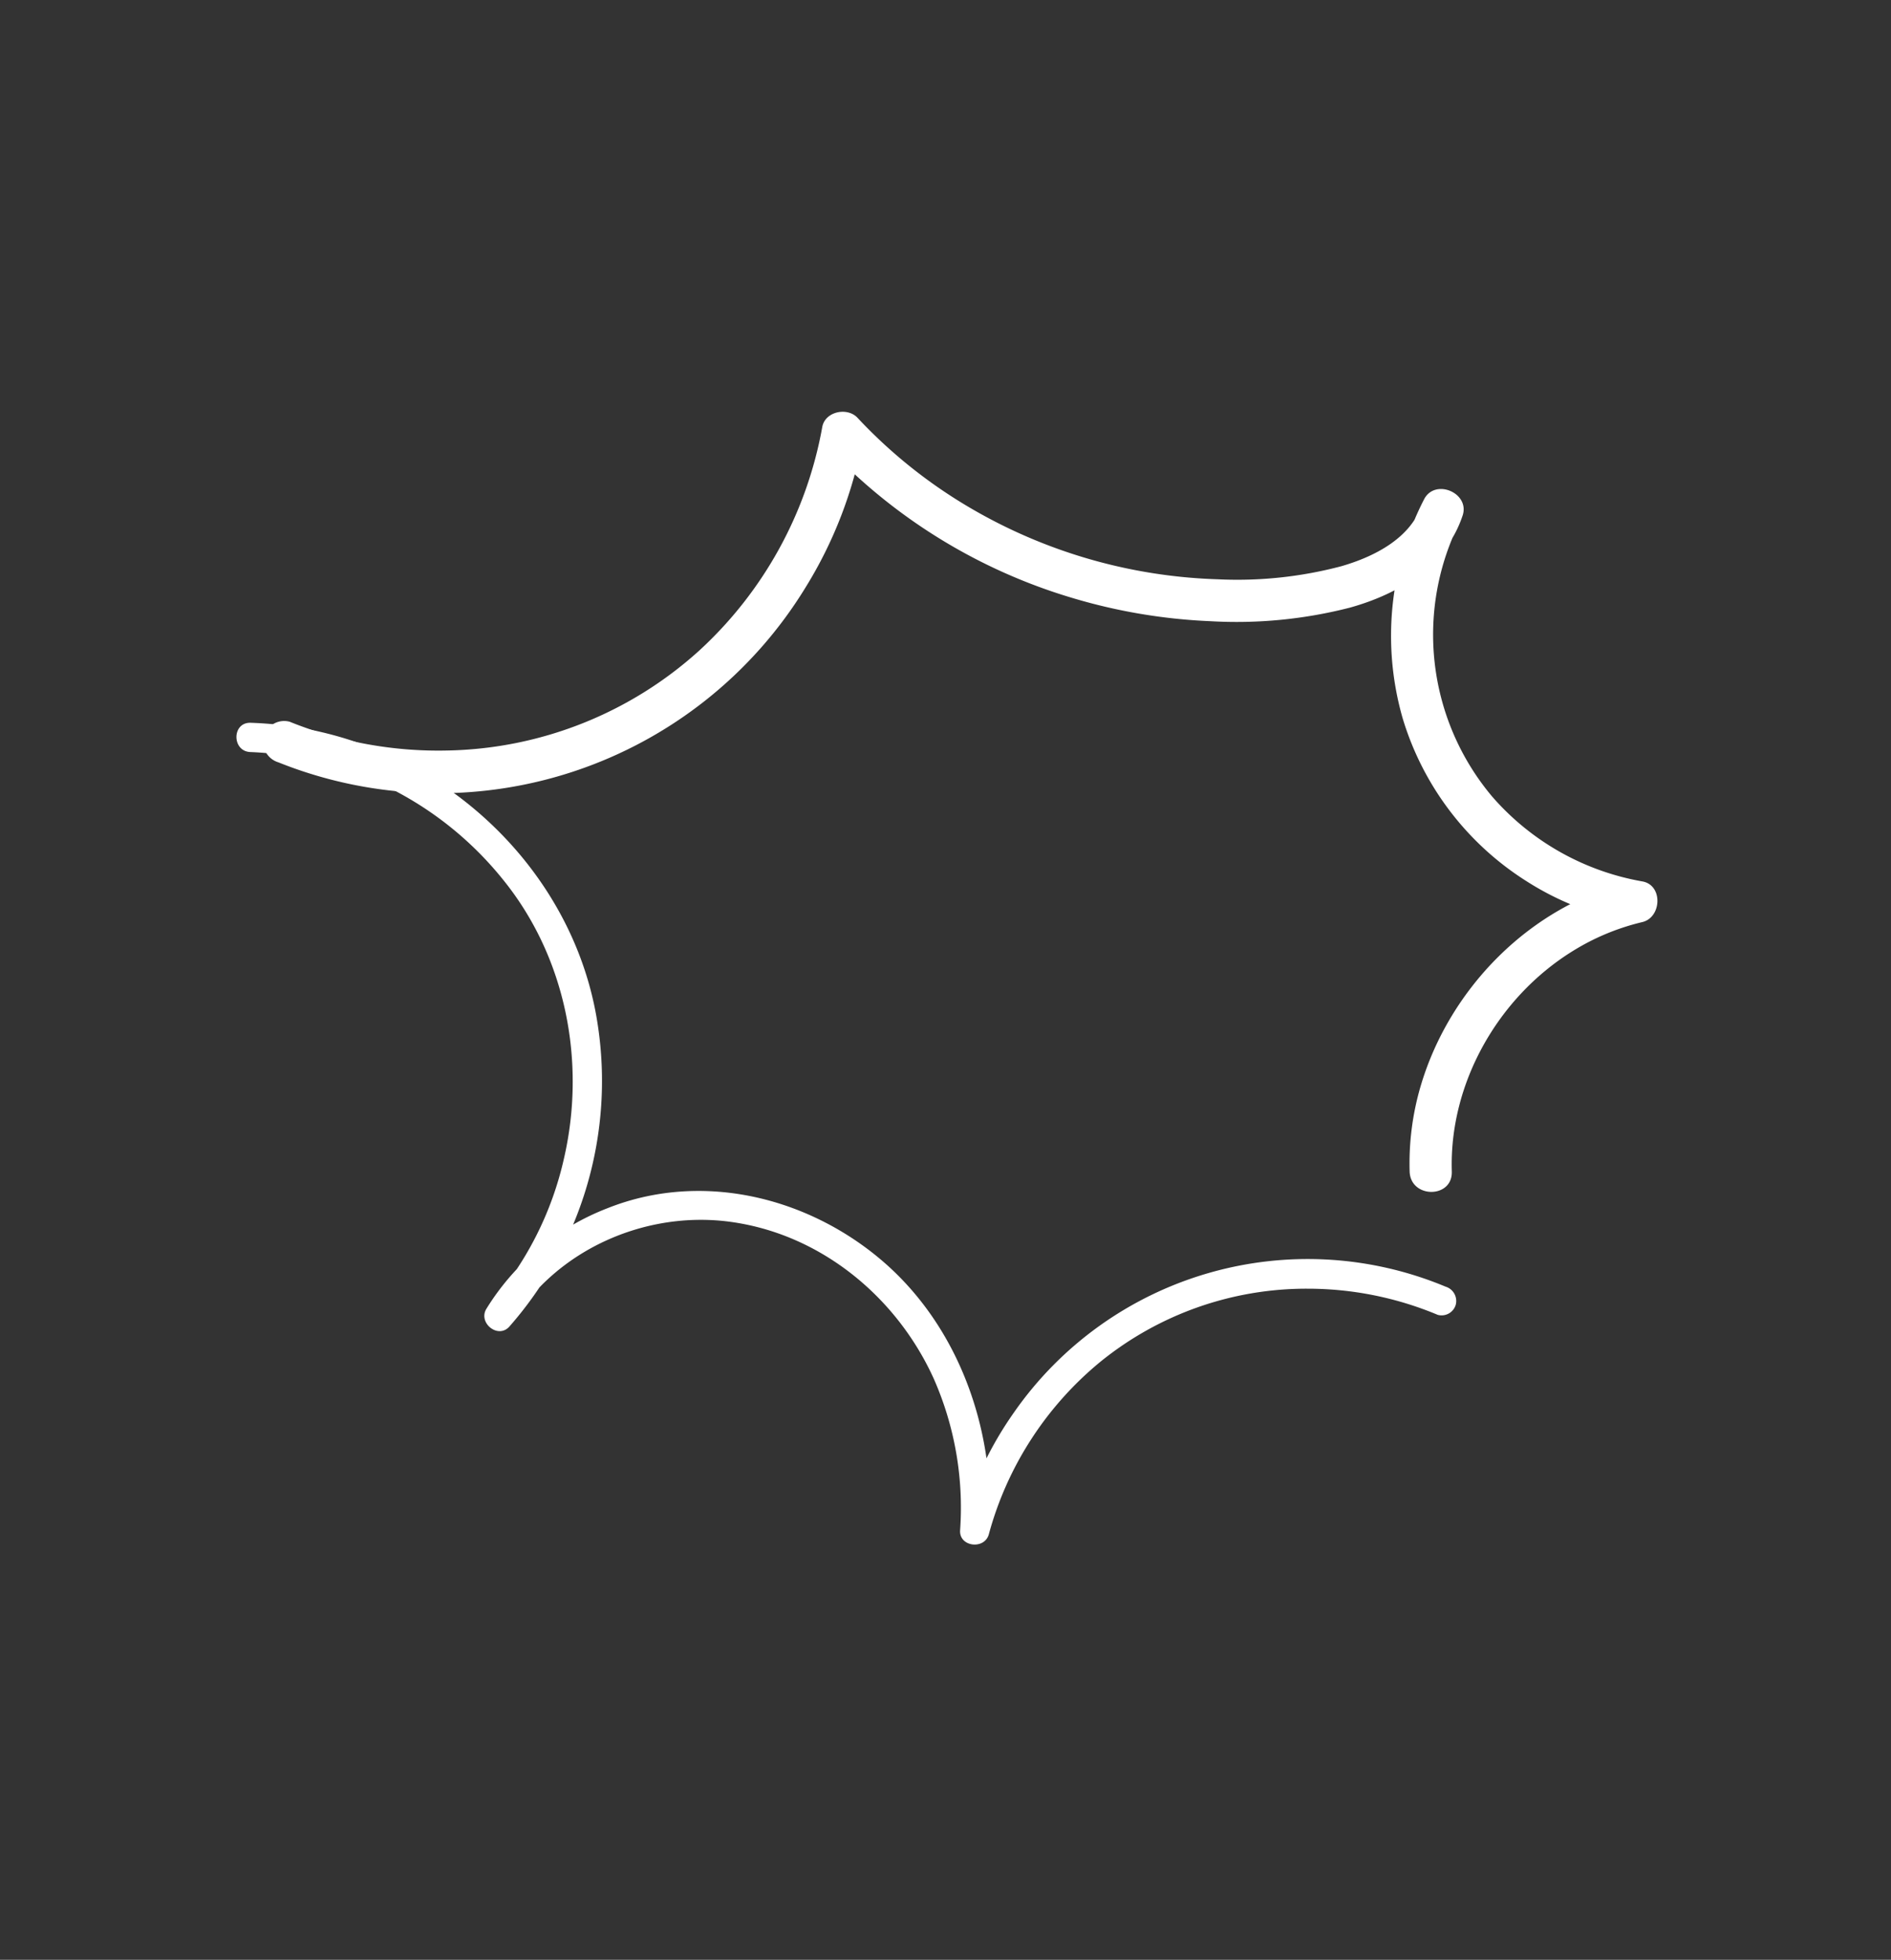 <svg xmlns="http://www.w3.org/2000/svg" xmlns:xlink="http://www.w3.org/1999/xlink" width="248" height="257" viewBox="0 0 248 257">
  <rect x="0" y="0" width="248" height="257" fill="#333333" stroke="none"/>
  <defs>
    <clipPath id="clip-FHSD_Asset_W7">
      <rect width="248" height="257"/>
    </clipPath>
  </defs>
  <g id="FHSD_Asset_W7" clip-path="url(#clip-FHSD_Asset_W7)">
    <g id="Group_4" data-name="Group 4" transform="translate(-0.313 -0.327)">
      <path id="Path_26" data-name="Path 26" d="M763.165,259.948a44.867,44.867,0,0,1,33.151,16.771c8.2,10.14,10.865,23.8,7.984,36.421a43.553,43.553,0,0,1-9.916,19.446l3.014,2.325c5.823-9.667,17.5-14.842,28.6-13.372,11.856,1.57,21.848,9.778,26.744,20.515a41.883,41.883,0,0,1,3.486,19.957c-.137,2.183,3.218,2.571,3.769.51a44.261,44.261,0,0,1,14.609-22.6,42.893,42.893,0,0,1,27.191-9.6,44.2,44.2,0,0,1,17.077,3.433,1.932,1.932,0,0,0,2.36-1.34,1.966,1.966,0,0,0-1.34-2.361,46.941,46.941,0,0,0-56.577,16.464,46.967,46.967,0,0,0-7.02,14.984l3.769.51c.832-13.248-4.1-27.072-14.449-35.684-9.827-8.18-23.507-11.374-35.6-6.572a32.347,32.347,0,0,0-15.924,13.219c-1.1,1.834,1.535,3.971,3.014,2.325a48.79,48.79,0,0,0,11.585-39.675c-2.106-13.928-10.989-26.045-23.094-33.064a47.531,47.531,0,0,0-22.424-6.45c-2.47-.069-2.468,3.769,0,3.838" transform="translate(-730 -161)" fill="#fff"/>
      <path id="Path_27" data-name="Path 27" d="M920.714,314.957c-.365-11.511,6.018-22.814,15.852-28.907a30.725,30.725,0,0,1,9.136-3.806c2.539-.607,2.731-4.854,0-5.331A33.854,33.854,0,0,1,926.019,265.8a32.972,32.972,0,0,1-4.165-36.214l-5.051-2.13c-1.461,4.4-6.129,6.831-10.545,8.114a53.263,53.263,0,0,1-16.273,1.721,68.361,68.361,0,0,1-32.372-9.325,65.545,65.545,0,0,1-14.844-11.855c-1.336-1.43-4.254-.835-4.62,1.22a52.347,52.347,0,0,1-16.133,29.311,50.581,50.581,0,0,1-32.851,13.1,52.12,52.12,0,0,1-20.863-3.77,2.783,2.783,0,0,0-3.4,1.93,2.832,2.832,0,0,0,1.931,3.4,56.424,56.424,0,0,0,69.114-22.921,56.114,56.114,0,0,0,7.533-19.58l-4.62,1.22a72.665,72.665,0,0,0,31.882,19.658,73.748,73.748,0,0,0,18.274,3.107A59.706,59.706,0,0,0,907.386,241c6.4-1.786,12.554-5.466,14.747-12.071.981-2.954-3.613-4.92-5.052-2.13a39.158,39.158,0,0,0-2.8,28.765,38.327,38.327,0,0,0,16.242,21.328,37.721,37.721,0,0,0,13.707,5.355v-5.331c-13.137,3.142-23.776,13.937-27.586,26.783a35.839,35.839,0,0,0-1.46,11.261c.113,3.549,5.641,3.564,5.528,0" transform="translate(-730 -161)" fill="#fff"/>
    </g>
  </g>
</svg>
